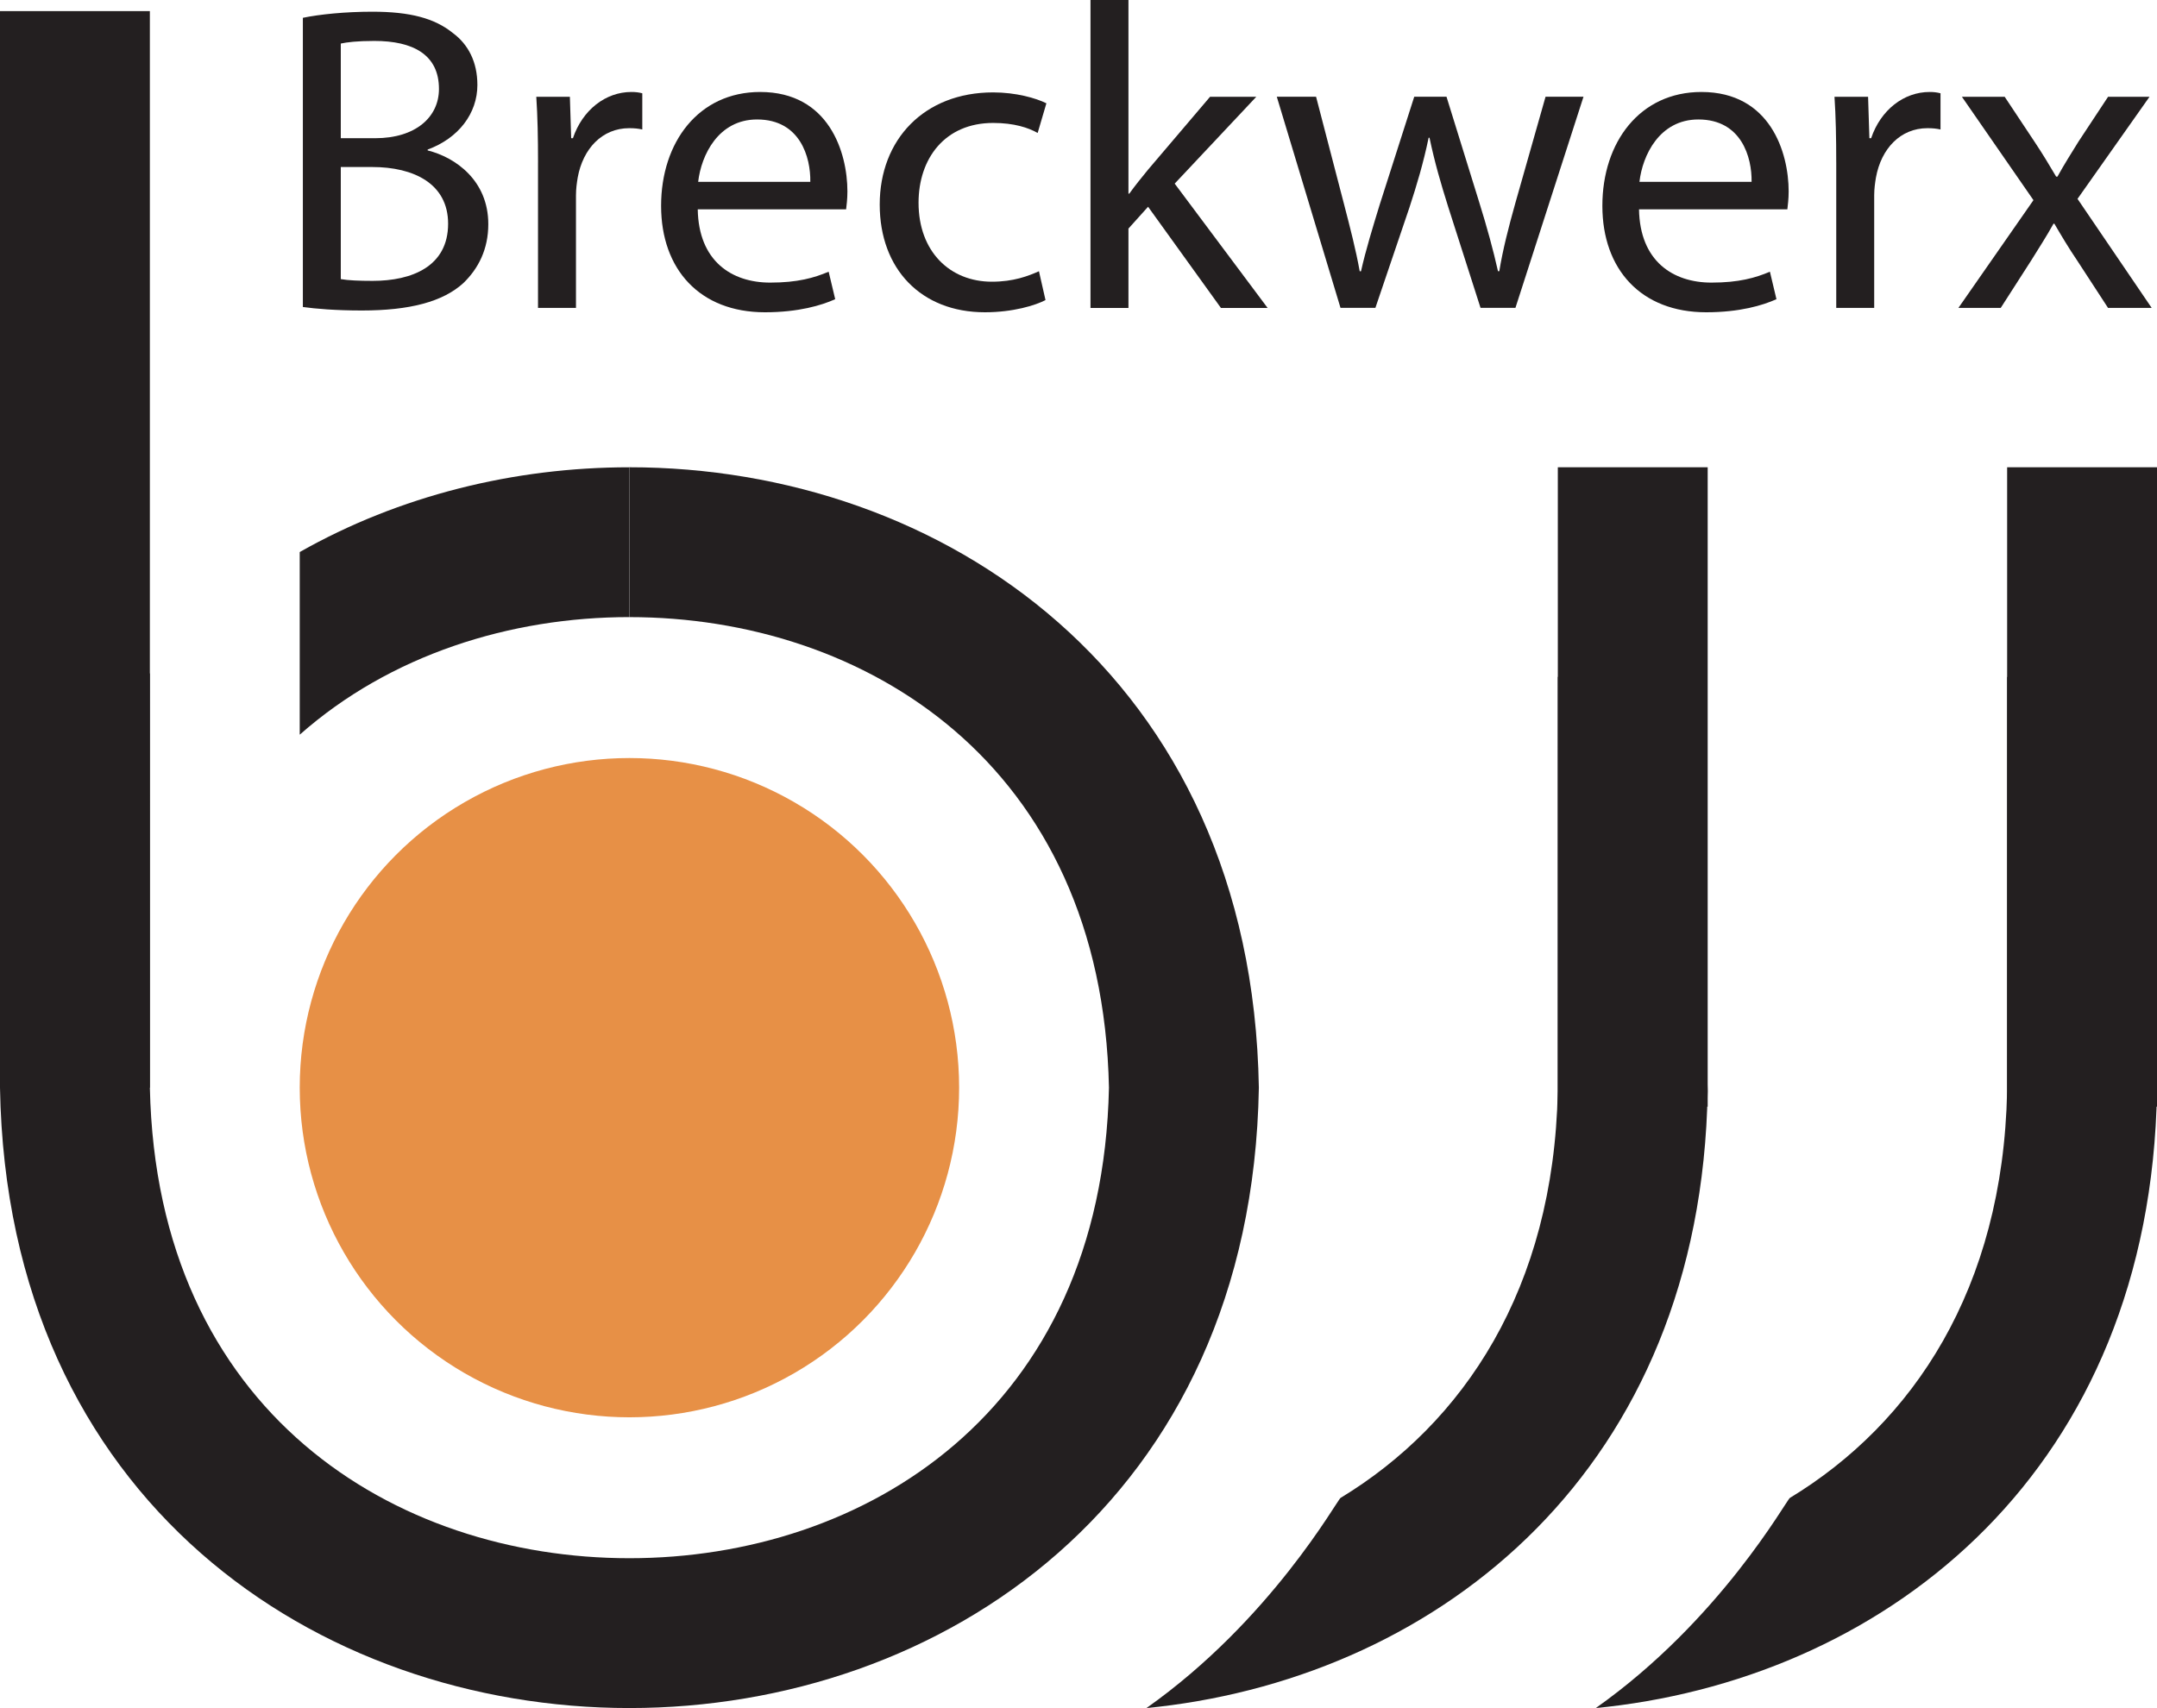 <?xml version="1.0" encoding="UTF-8"?><svg id="a" xmlns="http://www.w3.org/2000/svg" viewBox="0 0 107.948 85.497"><defs><style>.b{fill:#e79046;}.c{fill:none;}.d{fill:#231f20;}</style></defs><path class="d" d="m31.499,23.39v7.5h0c11.719,0,23.665,7.285,23.999,23.553-.339,16.27-12.285,23.554-24,23.554s-23.659-7.283-23.997-23.552c0-7.926,0-10.376-.002-20.752C3.04,38.749.154,45.665,0,54.443c.352,20.705,15.923,31.054,31.498,31.054s31.147-10.353,31.502-31.053c-.346-20.696-15.922-31.055-31.501-31.055Z"/><path class="d" d="m31.496,30.89l.003-7.5s-.003,0-.004,0c-5.754,0-11.508,1.415-16.495,4.243v9.142c4.52-3.998,10.538-5.885,16.496-5.886Z"/><path class="d" d="m15.156.892c.83-.175,2.14-.306,3.472-.306,1.899,0,3.123.327,4.04,1.07.764.567,1.223,1.44,1.223,2.598,0,1.42-.939,2.664-2.489,3.232v.043c1.397.35,3.035,1.507,3.035,3.69,0,1.267-.502,2.228-1.245,2.948-1.026.938-2.686,1.375-5.087,1.375-1.31,0-2.315-.087-2.948-.175V.892Zm1.899,6.026h1.725c2.009,0,3.188-1.048,3.188-2.467,0-1.726-1.31-2.402-3.232-2.402-.873,0-1.375.065-1.681.131v4.738Zm0,7.053c.371.065.917.088,1.594.088,1.965,0,3.777-.721,3.777-2.86,0-2.009-1.725-2.839-3.799-2.839h-1.572v5.611Z"/><path class="d" d="m26.926,8.141c0-1.244-.021-2.314-.087-3.297h1.681l.065,2.074h.087c.48-1.419,1.638-2.314,2.926-2.314.218,0,.372.021.546.065v1.812c-.196-.044-.393-.065-.655-.065-1.354,0-2.314,1.026-2.577,2.468-.044.262-.087.567-.087.895v5.634h-1.9v-7.271Z"/><path class="d" d="m34.919,10.478c.043,2.599,1.703,3.668,3.625,3.668,1.375,0,2.206-.24,2.926-.546l.328,1.376c-.677.306-1.834.655-3.516.655-3.253,0-5.197-2.141-5.197-5.328s1.878-5.699,4.957-5.699c3.45,0,4.367,3.035,4.367,4.979,0,.394-.043.699-.065.896h-7.424Zm5.633-1.376c.022-1.223-.502-3.122-2.664-3.122-1.943,0-2.795,1.79-2.948,3.122h5.612Z"/><path class="d" d="m52.324,15.02c-.502.262-1.616.611-3.035.611-3.188,0-5.263-2.162-5.263-5.394,0-3.254,2.228-5.612,5.677-5.612,1.136,0,2.14.284,2.664.546l-.437,1.485c-.458-.262-1.179-.502-2.227-.502-2.424,0-3.734,1.79-3.734,3.995,0,2.446,1.572,3.952,3.668,3.952,1.092,0,1.812-.283,2.358-.523l.327,1.441Z"/><path class="d" d="m56.474,9.692h.043c.263-.371.634-.83.939-1.201l3.101-3.646h2.314l-4.083,4.346,4.65,6.223h-2.336l-3.646-5.065-.982,1.092v3.974h-1.9V-.091h1.9v9.782Z"/><path class="d" d="m65.864,4.844l1.397,5.371c.306,1.18.59,2.271.786,3.363h.065c.24-1.07.59-2.205.938-3.341l1.726-5.394h1.615l1.638,5.284c.394,1.267.699,2.38.939,3.45h.065c.175-1.07.458-2.184.808-3.429l1.507-5.306h1.899l-3.406,10.568h-1.747l-1.615-5.044c-.371-1.179-.677-2.228-.939-3.472h-.043c-.263,1.267-.59,2.358-.961,3.493l-1.703,5.022h-1.747l-3.188-10.568h1.966Z"/><path class="d" d="m82.025,10.478c.044,2.599,1.703,3.668,3.625,3.668,1.375,0,2.205-.24,2.926-.546l.327,1.376c-.677.306-1.834.655-3.516.655-3.253,0-5.196-2.141-5.196-5.328s1.878-5.699,4.956-5.699c3.45,0,4.367,3.035,4.367,4.979,0,.394-.044.699-.065.896h-7.424Zm5.634-1.376c.021-1.223-.503-3.122-2.664-3.122-1.943,0-2.795,1.79-2.948,3.122h5.612Z"/><path class="d" d="m91.895,8.141c0-1.244-.021-2.314-.087-3.297h1.681l.066,2.074h.087c.48-1.419,1.638-2.314,2.926-2.314.219,0,.371.021.546.065v1.812c-.196-.044-.393-.065-.655-.065-1.354,0-2.314,1.026-2.576,2.468-.044.262-.088.567-.088.895v5.634h-1.899v-7.271Z"/><path class="d" d="m100.325,4.844l1.507,2.271c.393.59.721,1.136,1.069,1.726h.065c.35-.634.699-1.18,1.049-1.747l1.484-2.249h2.074l-3.603,5.109,3.712,5.459h-2.184l-1.55-2.38c-.415-.611-.765-1.201-1.136-1.834h-.044c-.35.633-.721,1.2-1.113,1.834l-1.528,2.38h-2.118l3.756-5.394-3.581-5.175h2.14Z"/><circle class="b" cx="31.5" cy="54.444" r="16.5"/><rect class="d" y=".556" width="7.5" height="53.888"/><path class="c" d="m7.5,33.694l.002,20.752-.002-20.752Z"/><path class="d" d="m77.962,33.867c0,10.376,0,12.826-.002,20.752-.206,9.914-4.723,16.627-10.871,20.36-.179.117-3.484,6.117-9.713,10.518.196-.019.392-.04.587-.062,14.136-1.624,27.177-11.89,27.498-30.818-.154-8.778-3.04-15.694-7.5-20.749Z"/><rect class="d" x="77.961" y="23.39" width="7.5" height="32.006" transform="translate(163.423 78.785) rotate(-180)"/><path class="d" d="m100.449,33.867c0,10.376,0,12.826-.002,20.752-.206,9.914-4.723,16.627-10.871,20.36-.179.117-3.484,6.117-9.713,10.518.196-.019.392-.04.587-.062,14.136-1.624,27.177-11.89,27.498-30.818-.154-8.778-3.04-15.694-7.5-20.749Z"/><rect class="d" x="100.448" y="23.39" width="7.5" height="32.006" transform="translate(208.396 78.785) rotate(-180)"/></svg>